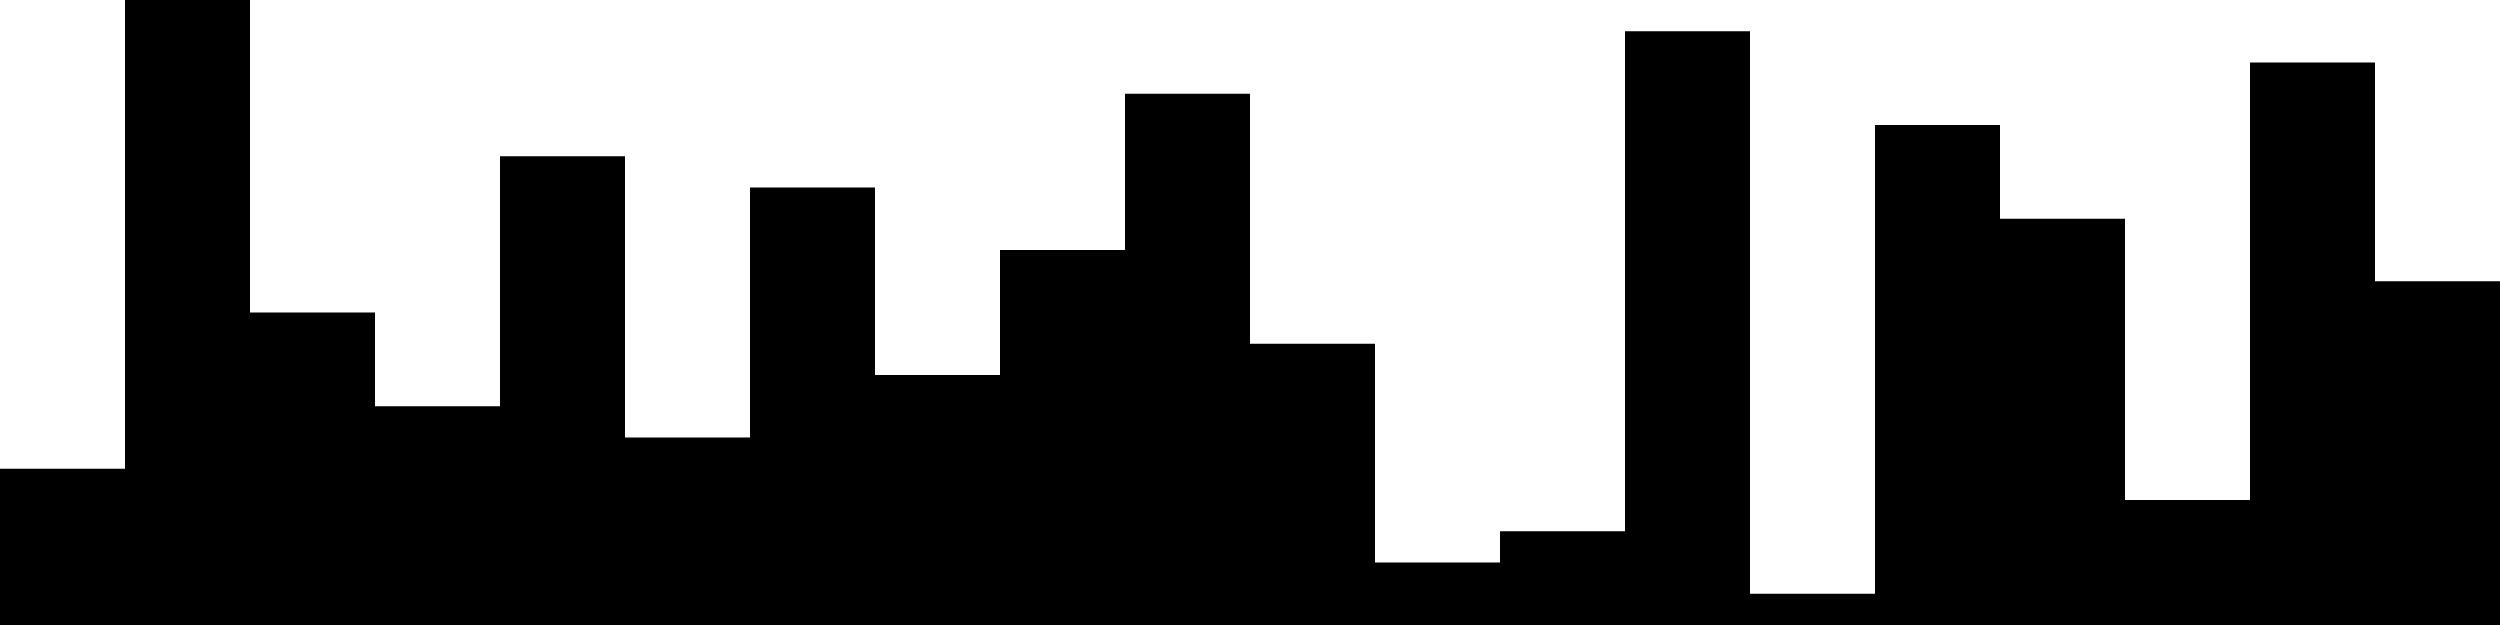 
<svg xmlns="http://www.w3.org/2000/svg" width="800" height="200">
<style>
rect {
    fill: black;
}
@media (prefers-color-scheme: dark) {
    rect {
        fill: white;
    }
}
</style>
<rect width="40" height="50" x="0" y="150" />
<rect width="40" height="200" x="40" y="0" />
<rect width="40" height="100" x="80" y="100" />
<rect width="40" height="70" x="120" y="130" />
<rect width="40" height="150" x="160" y="50" />
<rect width="40" height="60" x="200" y="140" />
<rect width="40" height="140" x="240" y="60" />
<rect width="40" height="80" x="280" y="120" />
<rect width="40" height="120" x="320" y="80" />
<rect width="40" height="170" x="360" y="30" />
<rect width="40" height="90" x="400" y="110" />
<rect width="40" height="20" x="440" y="180" />
<rect width="40" height="30" x="480" y="170" />
<rect width="40" height="190" x="520" y="10" />
<rect width="40" height="10" x="560" y="190" />
<rect width="40" height="160" x="600" y="40" />
<rect width="40" height="130" x="640" y="70" />
<rect width="40" height="40" x="680" y="160" />
<rect width="40" height="180" x="720" y="20" />
<rect width="40" height="110" x="760" y="90" />
</svg>
